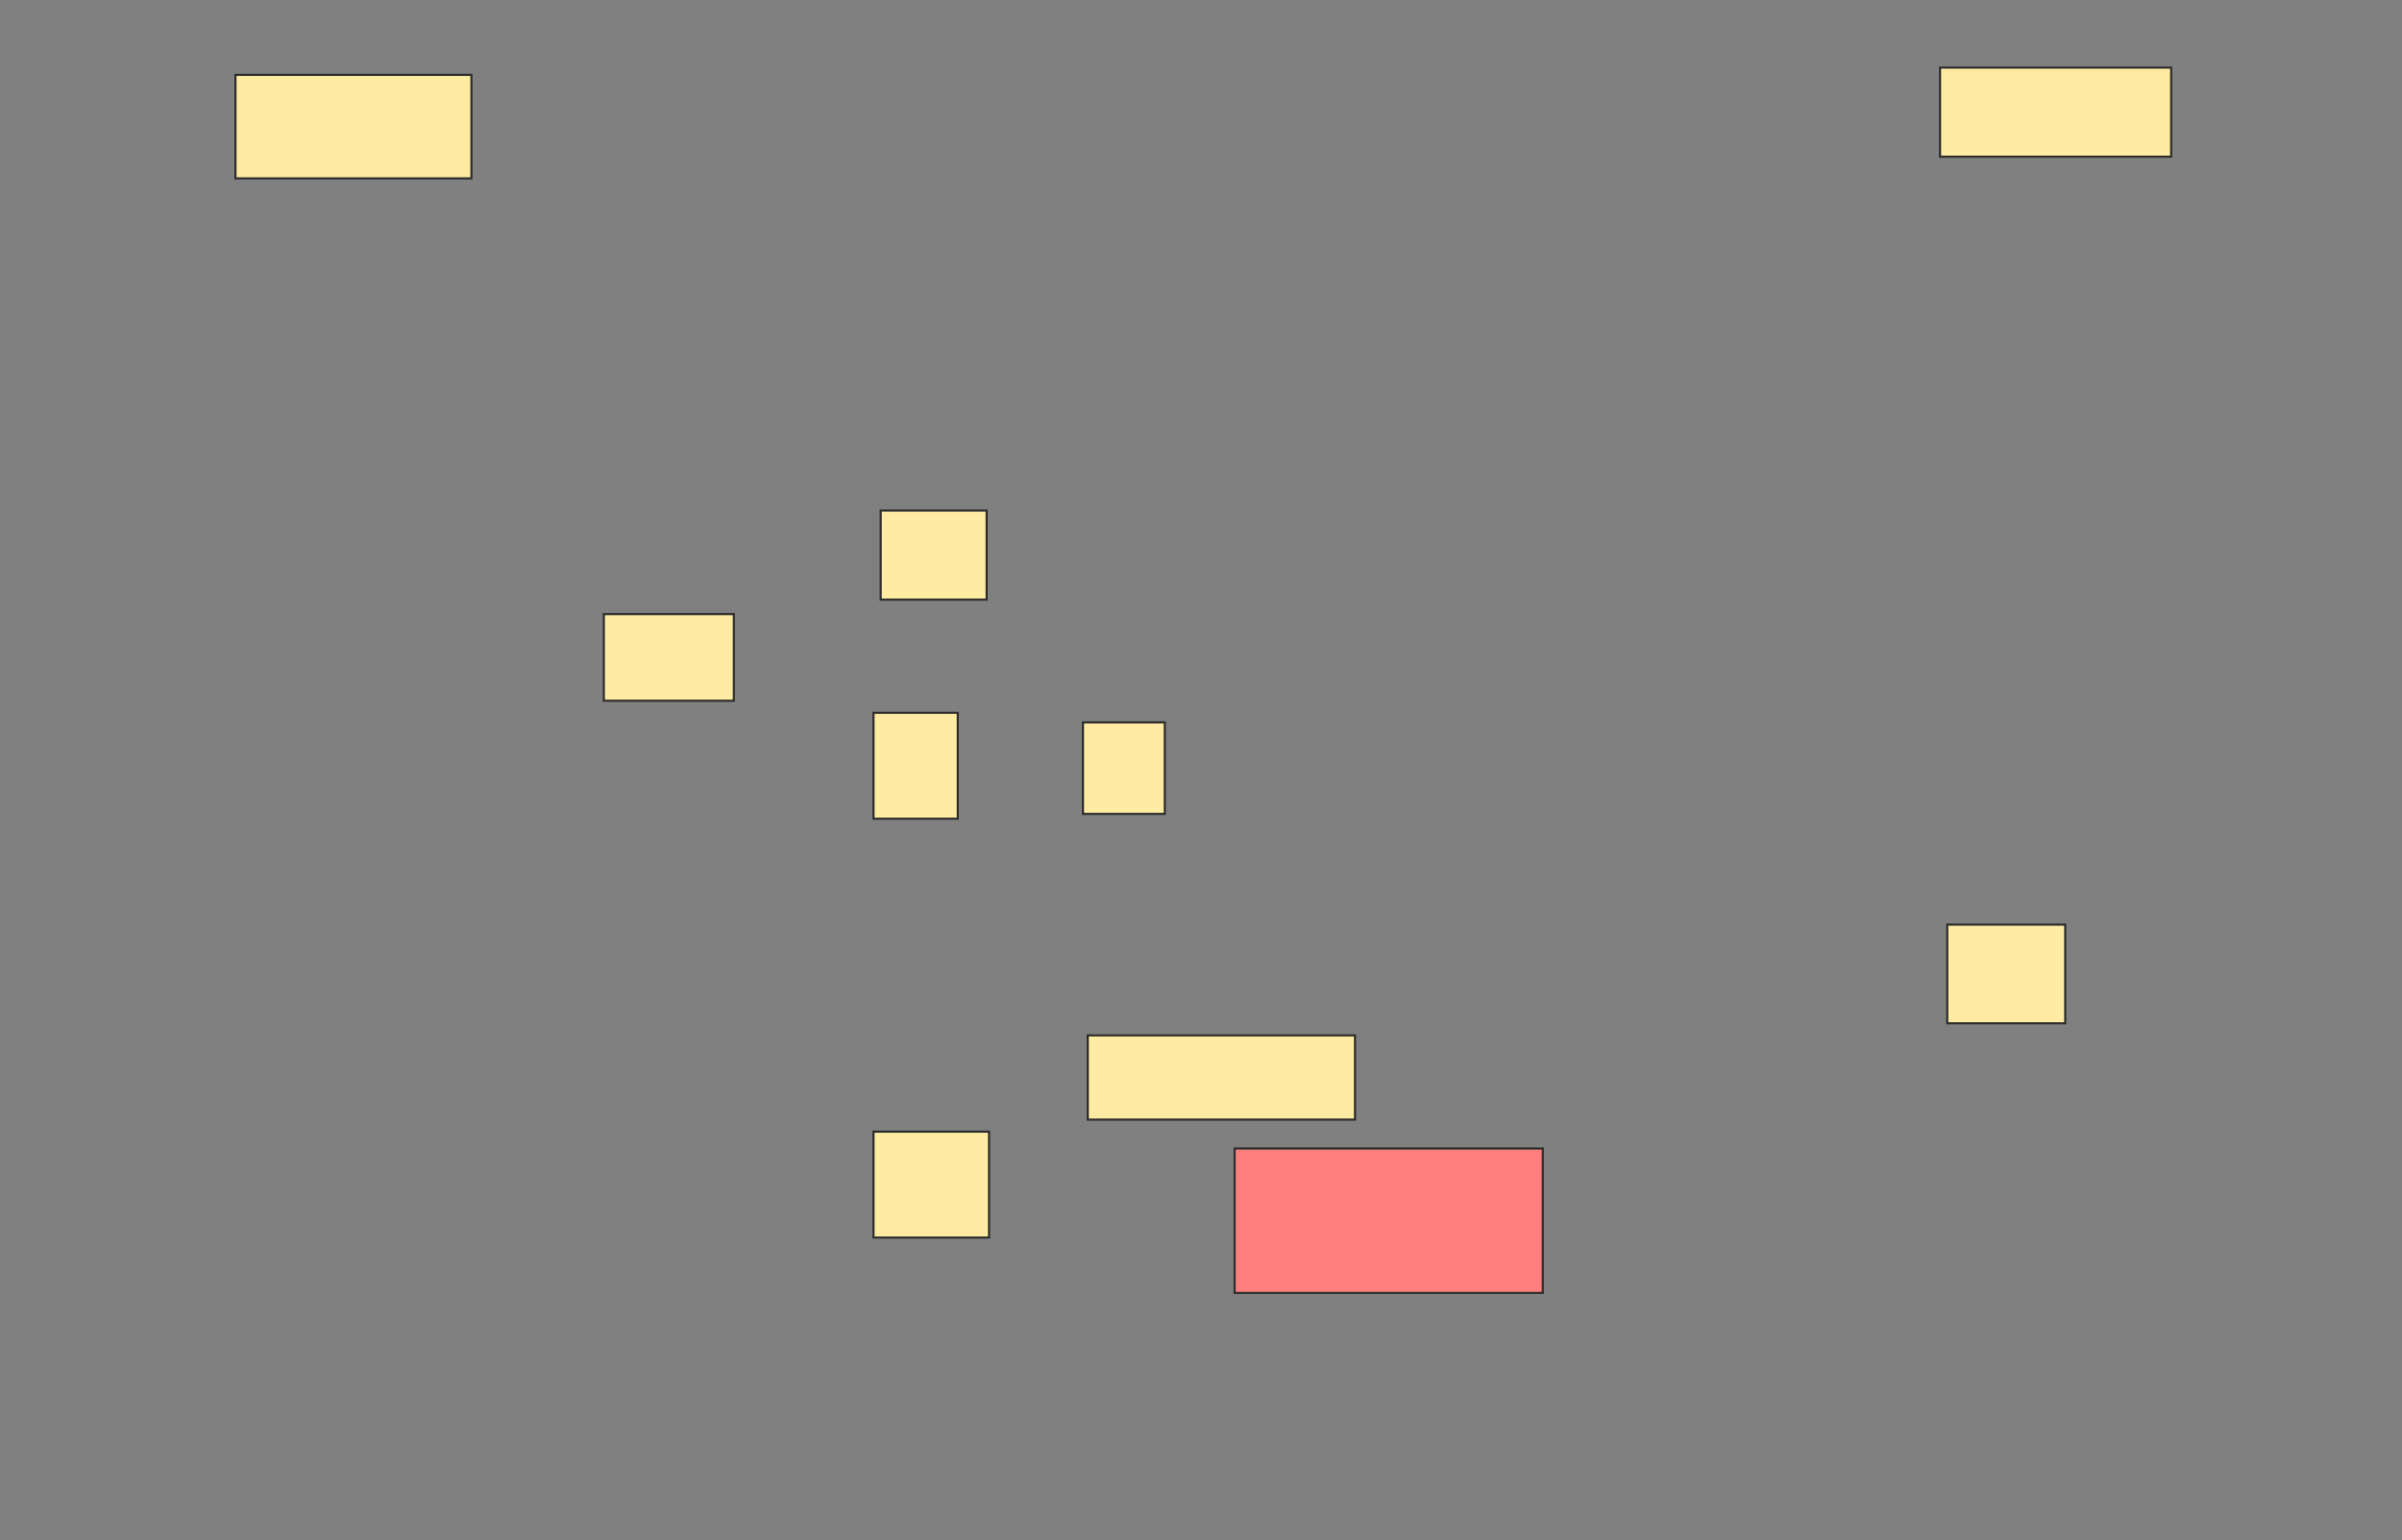 <svg xmlns="http://www.w3.org/2000/svg" width="1121" height="719">
 <rect width="100%" height="100%" fill="#808080" stroke="none"/>
 <!-- Created with Image Occlusion Enhanced -->
 <g>
  <title>Labels</title>
 </g>
 <g>
  <title>Masks</title>
  <rect id="0e0951ef3a5a4b8d9db93aa0ccbacfb0-ao-1" height="41.573" width="49.438" y="238.303" x="411.022" stroke="#2D2D2D" fill="#FFEBA2"/>
  <g id="0e0951ef3a5a4b8d9db93aa0ccbacfb0-ao-2">
   <rect height="49.438" width="39.326" y="332.685" x="407.652" stroke="#2D2D2D" fill="#FFEBA2"/>
   <rect height="42.697" width="38.202" y="337.18" x="505.404" stroke="#2D2D2D" fill="#FFEBA2"/>
  </g>
  <rect id="0e0951ef3a5a4b8d9db93aa0ccbacfb0-ao-3" height="49.438" width="53.933" y="528.191" x="407.652" stroke-linecap="null" stroke-linejoin="null" stroke-dasharray="null" stroke="#2D2D2D" fill="#FFEBA2"/>
  <rect id="0e0951ef3a5a4b8d9db93aa0ccbacfb0-ao-4" height="67.416" width="143.82" y="536.056" x="576.191" stroke-linecap="null" stroke-linejoin="null" stroke-dasharray="null" stroke="#2D2D2D" fill="#FF7E7E" class="qshape"/>
  <rect id="0e0951ef3a5a4b8d9db93aa0ccbacfb0-ao-5" height="39.326" width="124.719" y="483.247" x="507.652" stroke-linecap="null" stroke-linejoin="null" stroke-dasharray="null" stroke="#2D2D2D" fill="#FFEBA2"/>
  <rect id="0e0951ef3a5a4b8d9db93aa0ccbacfb0-ao-6" height="48.315" width="110.112" y="34.933" x="109.899" stroke-linecap="null" stroke-linejoin="null" stroke-dasharray="null" stroke="#2D2D2D" fill="#FFEBA2"/>
  <rect id="0e0951ef3a5a4b8d9db93aa0ccbacfb0-ao-7" height="41.573" width="107.865" y="31.562" x="905.404" stroke-linecap="null" stroke-linejoin="null" stroke-dasharray="null" stroke="#2D2D2D" fill="#FFEBA2"/>
  <rect id="0e0951ef3a5a4b8d9db93aa0ccbacfb0-ao-8" height="40.449" width="60.674" y="286.618" x="281.809" stroke-linecap="null" stroke-linejoin="null" stroke-dasharray="null" stroke="#2D2D2D" fill="#FFEBA2"/>
  <rect id="0e0951ef3a5a4b8d9db93aa0ccbacfb0-ao-9" height="46.067" width="55.056" y="431.562" x="908.775" stroke-linecap="null" stroke-linejoin="null" stroke-dasharray="null" stroke="#2D2D2D" fill="#FFEBA2"/>
 </g>
</svg>